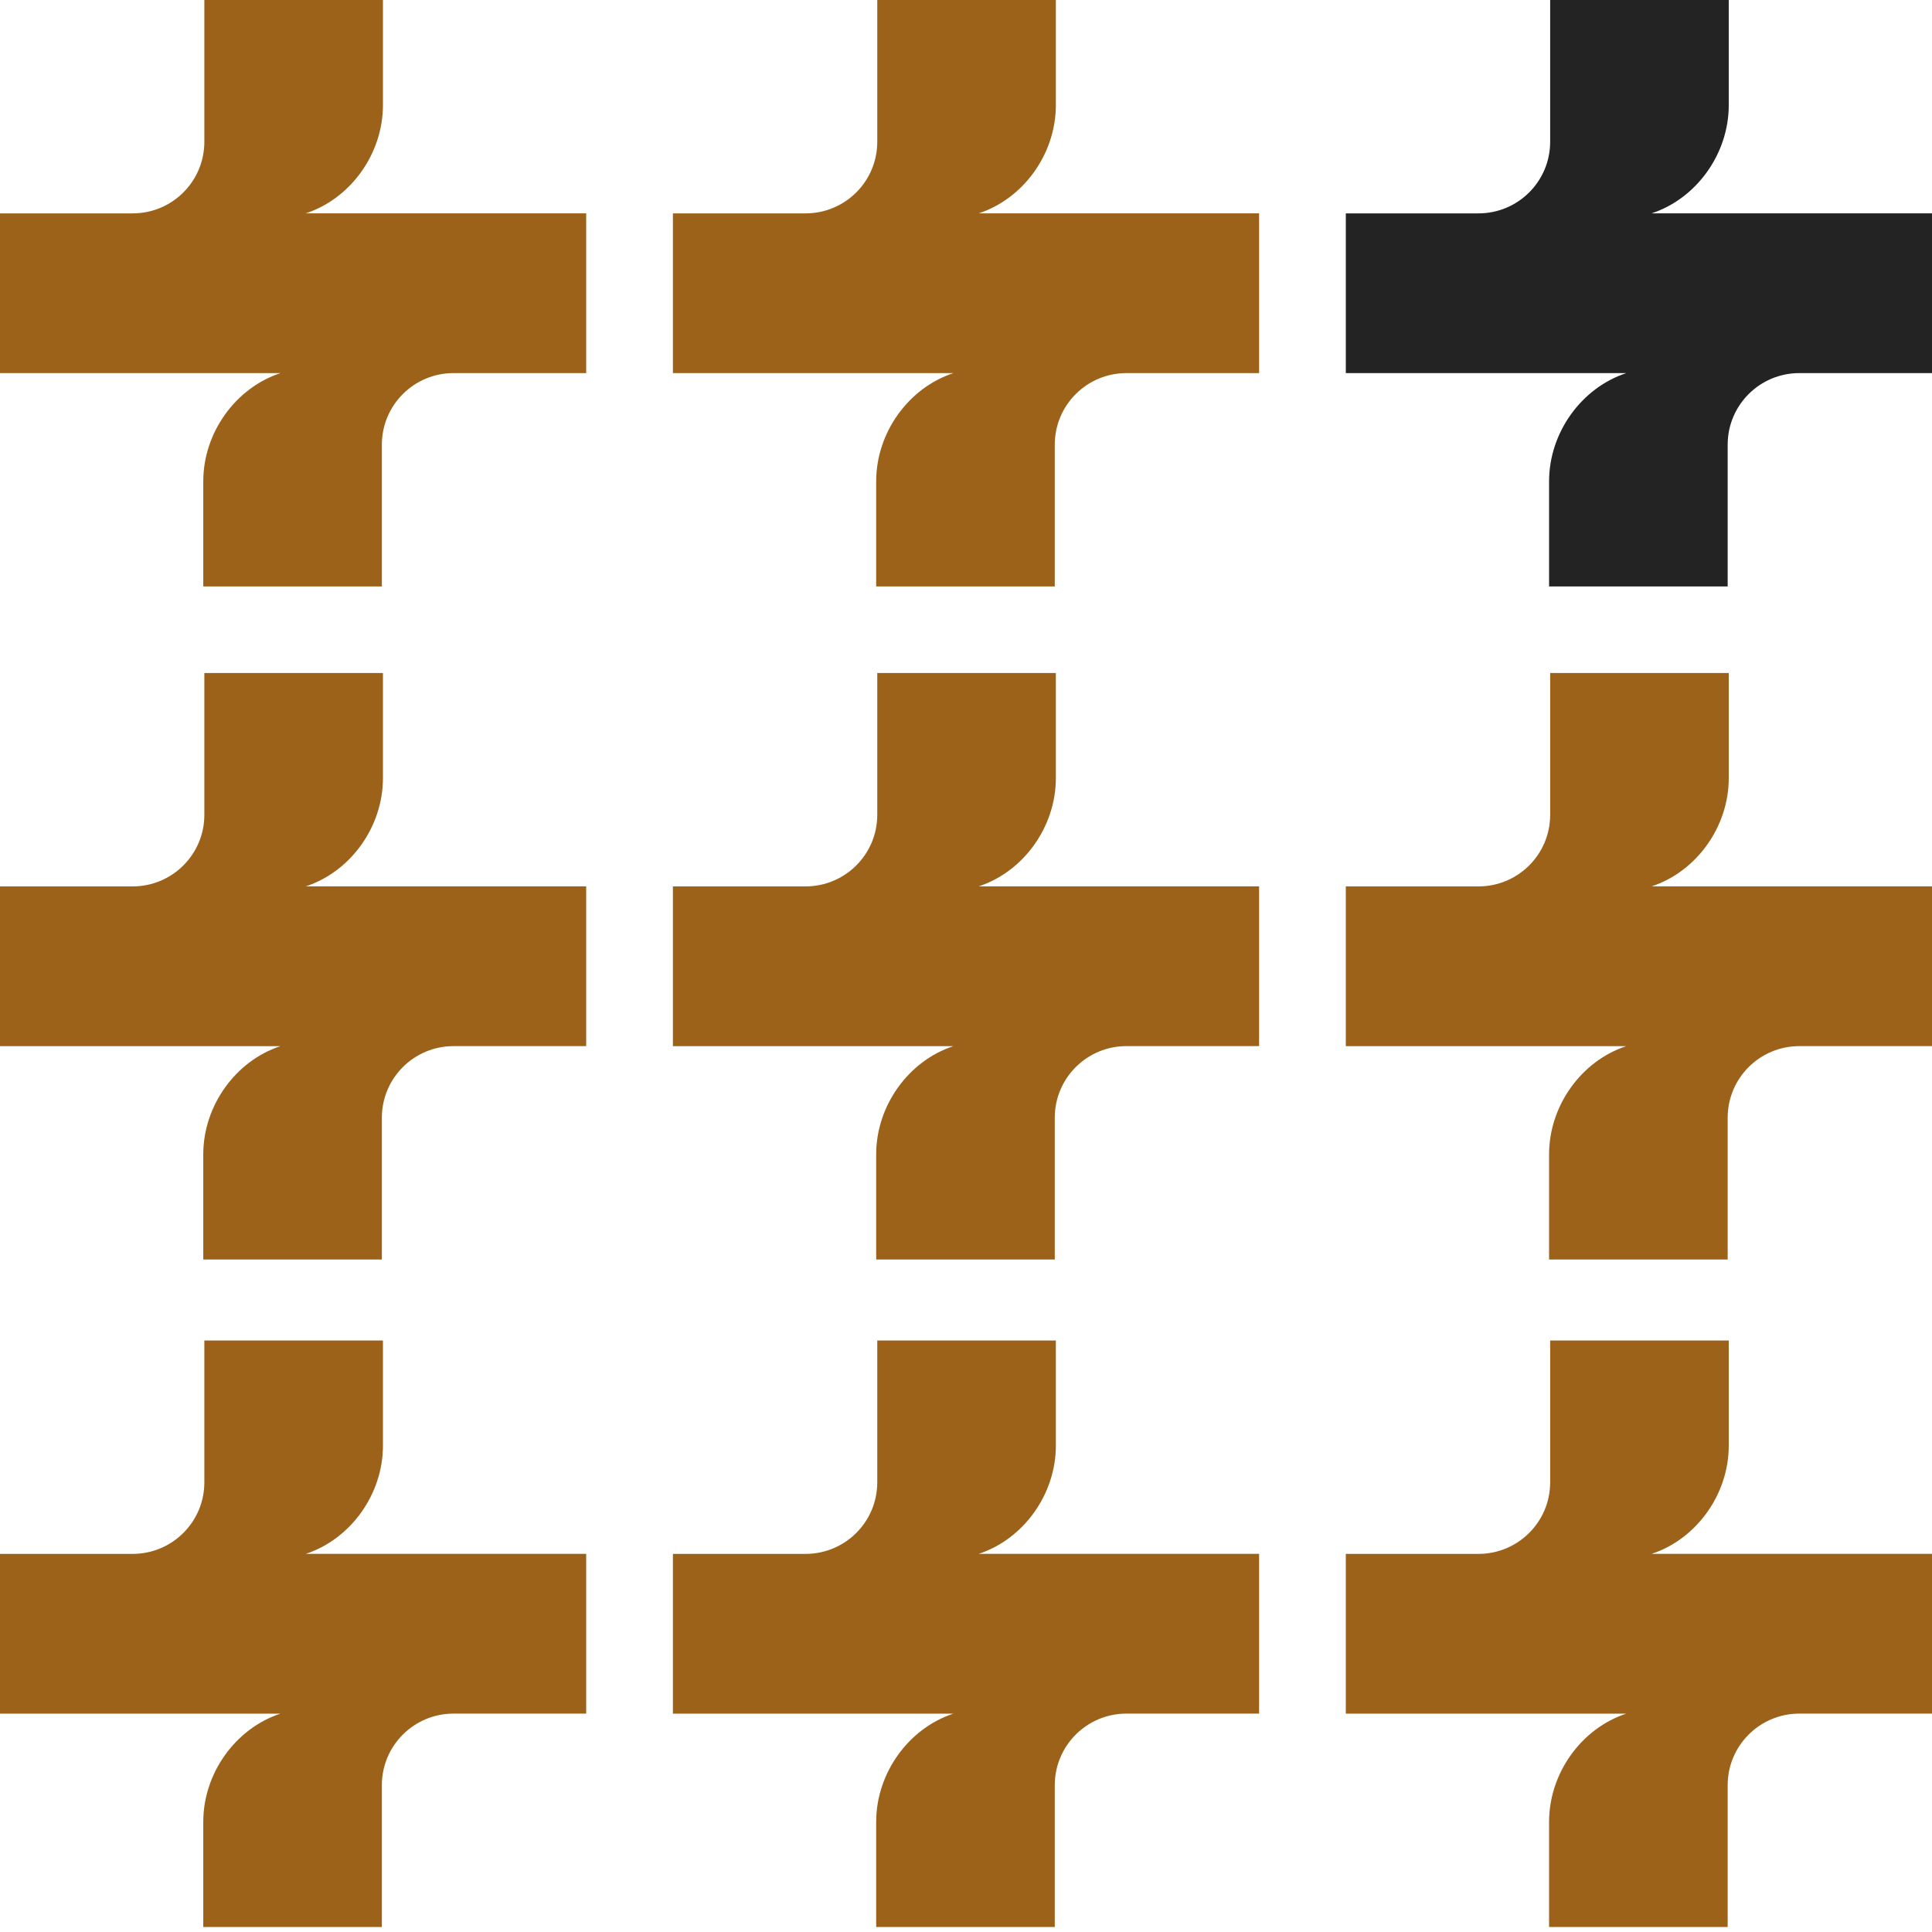 <svg width="380" height="380" viewBox="0 0 380 380" fill="none" xmlns="http://www.w3.org/2000/svg">
<g clip-path="url(#clip0_682_52)">
<path d="M60.141 41.963C68.923 39.084 75.321 30.294 75.321 20.672V0H40.193V27.894C40.193 35.666 33.884 41.968 26.098 41.968H0V73.389H55.16C46.378 76.268 39.98 85.058 39.98 94.679V115.352H75.108V87.457C75.108 79.686 81.417 73.384 89.203 73.384H115.296V41.963H60.136H60.141Z" fill="#9D6219"/>
<path d="M60.141 174.338C68.923 171.459 75.321 162.669 75.321 153.048V132.375H40.193V160.27C40.193 168.041 33.884 174.343 26.098 174.343H0V205.764H55.16C46.378 208.643 39.98 217.434 39.98 227.055V247.727H75.108V219.833C75.108 212.062 81.417 205.759 89.203 205.759H115.296V174.338H60.136H60.141Z" fill="#9D6219"/>
<path d="M192.494 41.963C201.276 39.084 207.674 30.294 207.674 20.672V0H172.546V27.894C172.546 35.666 166.237 41.968 158.451 41.968H132.353V73.389H187.513C178.731 76.268 172.333 85.058 172.333 94.679V115.352H207.461V87.457C207.461 79.686 213.77 73.384 221.556 73.384H247.649V41.963H192.489H192.494Z" fill="#9D6219"/>
<path d="M192.494 174.338C201.276 171.459 207.674 162.668 207.674 153.047V132.375H172.546V160.269C172.546 168.041 166.237 174.343 158.451 174.343H132.353V205.764H187.513C178.731 208.643 172.333 217.433 172.333 227.054V247.727H207.461V219.832C207.461 212.061 213.77 205.759 221.556 205.759H247.649V174.338H192.489H192.494Z" fill="#9D6219"/>
<path d="M192.494 305.625C201.276 302.746 207.674 293.956 207.674 284.335V263.662H172.546V291.557C172.546 299.328 166.237 305.63 158.451 305.63H132.353V337.051H187.513C178.731 339.93 172.333 348.72 172.333 358.342V379.014H207.461V351.12C207.461 343.348 213.77 337.046 221.556 337.046H247.649V305.625H192.489H192.494Z" fill="#9D6219"/>
<path d="M60.141 305.625C68.923 302.746 75.321 293.956 75.321 284.335V263.662H40.193V291.557C40.193 299.328 33.884 305.63 26.098 305.63H0V337.051H55.16C46.378 339.93 39.98 348.72 39.98 358.342V379.014H75.108V351.12C75.108 343.348 81.417 337.046 89.203 337.046H115.296V305.625H60.136H60.141Z" fill="#9D6219"/>
<path d="M324.845 41.963C333.627 39.084 340.025 30.294 340.025 20.672V0H304.897V27.894C304.897 35.666 298.588 41.968 290.802 41.968H264.704V73.389H319.864C311.082 76.268 304.684 85.058 304.684 94.679V115.352H339.812V87.457C339.812 79.686 346.121 73.384 353.907 73.384H380V41.963H324.84H324.845Z" fill="#232323"/>
<path d="M324.845 174.338C333.627 171.459 340.025 162.668 340.025 153.047V132.375H304.897V160.269C304.897 168.041 298.588 174.343 290.802 174.343H264.704V205.764H319.864C311.082 208.643 304.684 217.433 304.684 227.054V247.727H339.812V219.832C339.812 212.061 346.121 205.759 353.907 205.759H380V174.338H324.84H324.845Z" fill="#9D6219"/>
<path d="M324.845 305.625C333.627 302.746 340.025 293.956 340.025 284.335V263.662H304.897V291.557C304.897 299.328 298.588 305.63 290.802 305.63H264.704V337.051H319.864C311.082 339.93 304.684 348.72 304.684 358.342V379.014H339.812V351.12C339.812 343.348 346.121 337.046 353.907 337.046H380V305.625H324.84H324.845Z" fill="#9D6219"/>
</g>
<defs>
<clipPath id="clip0_682_52">
<rect width="380" height="380" fill="white"/>
</clipPath>
</defs>
</svg>
